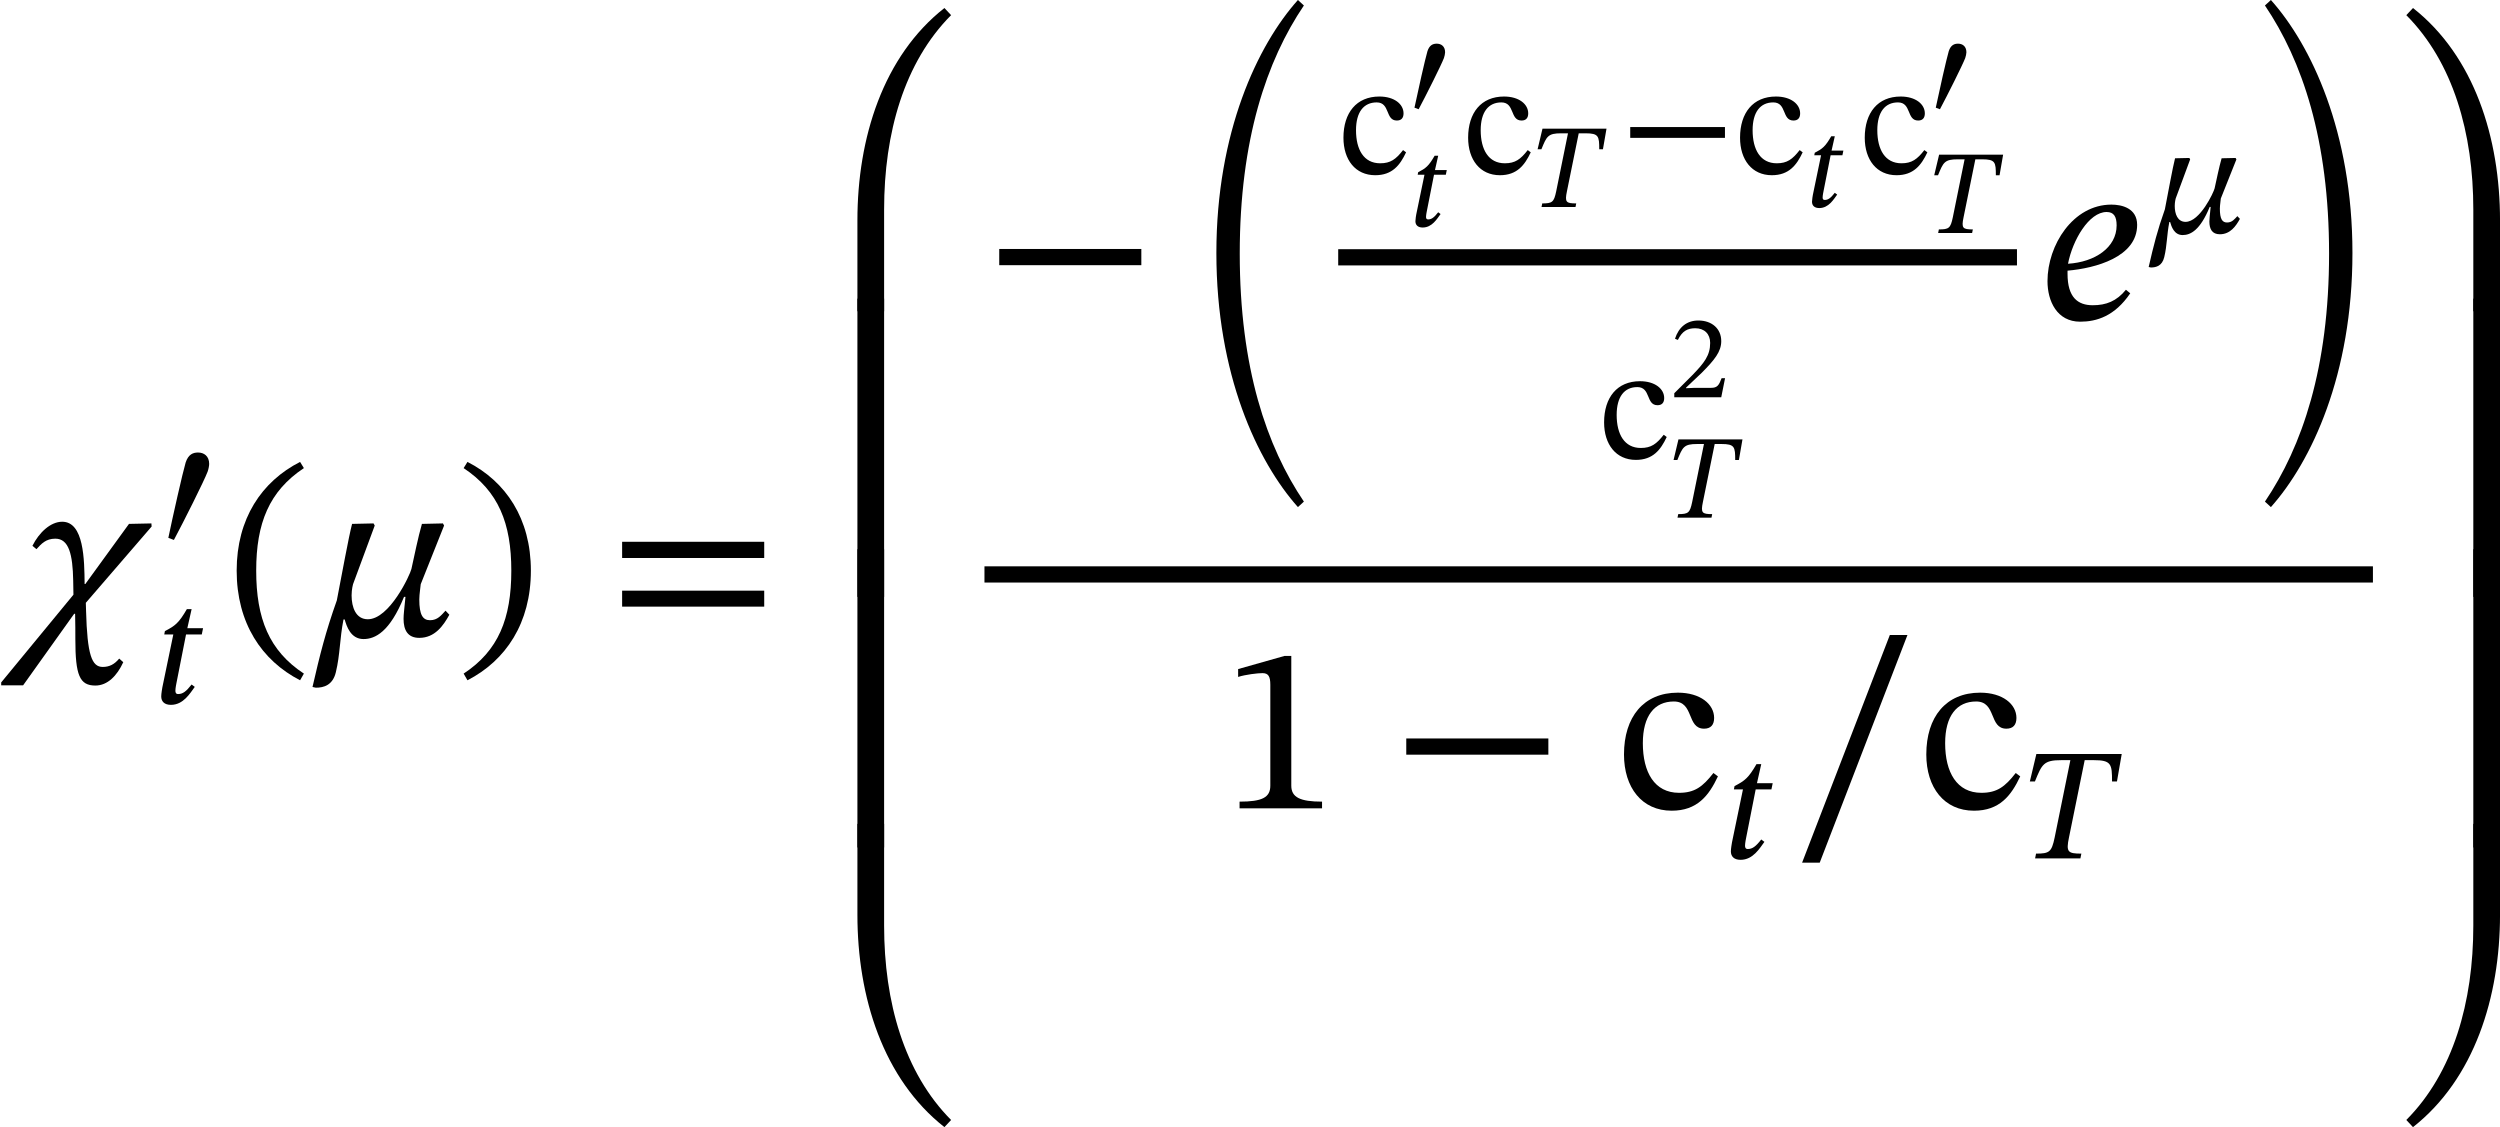 <?xml version='1.0' encoding='UTF-8'?>
<!-- This file was generated by dvisvgm 2.9.1 -->
<svg version='1.1' xmlns='http://www.w3.org/2000/svg' xmlns:xlink='http://www.w3.org/1999/xlink' width='125.36pt' height='56.519pt' viewBox='155.262 163.549 125.36 56.519'>
<defs>
<use id='g29-50' xlink:href='#g20-50' transform='scale(.75)'/>
<use id='g29-168' xlink:href='#g20-168' transform='scale(.75)'/>
<use id='g21-42' xlink:href='#g20-42' transform='scale(1.5)'/>
<use id='g21-46' xlink:href='#g20-46' transform='scale(1.5)'/>
<use id='g21-47' xlink:href='#g20-47' transform='scale(1.5)'/>
<use id='g21-49' xlink:href='#g20-49' transform='scale(1.5)'/>
<use id='g21-61' xlink:href='#g20-61' transform='scale(1.5)'/>
<use id='g21-95' xlink:href='#g20-95' transform='scale(1.5)'/>
<use id='g21-99' xlink:href='#g20-99' transform='scale(1.5)'/>
<use id='g19-22' xlink:href='#g18-22' transform='scale(1.5)'/>
<use id='g19-31' xlink:href='#g18-31' transform='scale(1.5)'/>
<use id='g19-101' xlink:href='#g18-101' transform='scale(1.5)'/>
<path id='g15-48' d='M1.028-3.264C1.028 2.833 3.084 7.197 5.117 9.48L5.416 9.205C3.551 6.444 2.2 2.499 2.2-3.228S3.551-12.912 5.416-15.673L5.117-15.948C3.096-13.689 1.028-9.325 1.028-3.264Z'/>
<path id='g15-49' d='M4.914-3.264C4.914-9.325 2.845-13.689 .825-15.948L.526-15.673C2.391-12.912 3.742-8.954 3.742-3.228S2.391 6.444 .526 9.205L.825 9.48C2.857 7.197 4.914 2.833 4.914-3.264Z'/>
<path id='g15-96' d='M4.973-14.011C1.901-11.597 .61-7.496 .61-3.359V1.196H1.949V-3.909C1.949-7.735 2.953-11.286 5.308-13.653L4.973-14.011Z'/>
<path id='g15-97' d='M.478-13.653C2.833-11.286 3.838-7.735 3.838-3.909V1.196H5.177V-3.359C5.177-7.496 3.885-11.597 .813-14.011L.478-13.653Z'/>
<path id='g15-112' d='M5.308-.359C2.953-2.726 1.949-6.276 1.949-10.102V-15.207H.61V-10.652C.61-6.516 1.901-2.415 4.973 0L5.308-.359Z'/>
<path id='g15-113' d='M.813 0C3.885-2.415 5.177-6.516 5.177-10.652V-15.207H3.838V-10.102C3.838-6.276 2.833-2.726 .478-.359L.813 0Z'/>
<path id='g15-114' d='M1.949 1.196V-13.76H.61V1.196H1.949Z'/>
<path id='g15-115' d='M5.177 1.196V-13.76H3.838V1.196H5.177Z'/>
<path id='g20-42' d='M5.244-1.793V-2.335H.494V-1.793H5.244Z'/>
<path id='g20-46' d='M.343-2.184C.343-.43 1.18 .821 2.463 1.482L2.59 1.259C1.427 .494 .996-.582 .996-2.184C.996-3.77 1.427-4.838 2.59-5.611L2.463-5.818C1.18-5.165 .343-3.921 .343-2.184Z'/>
<path id='g20-47' d='M2.495-2.184C2.495-3.921 1.658-5.165 .375-5.818L.247-5.611C1.411-4.838 1.841-3.77 1.841-2.184C1.841-.582 1.411 .494 .247 1.259L.375 1.482C1.658 .821 2.495-.43 2.495-2.184Z'/>
<path id='g20-49' d='M3.395 0V-.223C2.662-.223 2.367-.367 2.367-.757V-5.093H2.136L.59-4.655V-4.392C.837-4.471 1.243-4.519 1.403-4.519C1.602-4.519 1.666-4.407 1.666-4.129V-.757C1.666-.359 1.387-.223 .638-.223V0H3.395Z'/>
<path id='g20-50' d='M3.698-1.275H3.467C3.284-.797 3.18-.63 2.758-.63H1.65L1.092-.606V-.646L2.144-1.642C2.989-2.495 3.443-3.045 3.443-3.754C3.443-4.591 2.813-5.133 1.913-5.133C1.14-5.133 .598-4.686 .351-3.913L.542-3.834C.837-4.431 1.188-4.615 1.706-4.615C2.319-4.615 2.702-4.232 2.702-3.634C2.702-2.798 2.303-2.295 1.514-1.482L.303-.271V0H3.443L3.698-1.275Z'/>
<path id='g20-61' d='M5.244-2.606V-3.148H.494V-2.606H5.244ZM5.244-.98V-1.514H.494V-.98H5.244Z'/>
<path id='g20-95' d='M3.897-5.794H3.308L.375 1.817H.964L3.897-5.794Z'/>
<path id='g20-99' d='M3.252-1.18C2.893-.717 2.622-.518 2.104-.518C1.283-.518 .893-1.203 .893-2.176C.893-3.092 1.283-3.571 1.929-3.571C2.614-3.571 2.351-2.662 2.941-2.662C3.164-2.662 3.276-2.79 3.276-3.021C3.276-3.483 2.813-3.866 2.064-3.866C.917-3.866 .263-3.053 .263-1.801C.263-.693 .861 .08 1.857 .08C2.71 .08 3.1-.422 3.403-1.068L3.252-1.18Z'/>
<path id='g20-168' d='M.638-.223C1.132-1.148 2.152-3.18 2.327-3.642C2.367-3.746 2.407-3.937 2.407-4.033C2.407-4.431 2.144-4.607 1.849-4.607C1.602-4.607 1.363-4.519 1.227-4.105C1.084-3.626 .566-1.331 .359-.327L.638-.223Z'/>
<use id='g27-84' xlink:href='#g18-84' transform='scale(.75)'/>
<use id='g27-116' xlink:href='#g18-116' transform='scale(.75)'/>
<path id='g18-22' d='M4.439-3.69L4.4-3.762L3.698-3.746C3.571-3.308 3.443-2.67 3.347-2.24C3.3-2.04 2.614-.558 1.889-.558C1.49-.558 1.347-.956 1.347-1.355C1.347-1.562 1.395-1.73 1.395-1.73L2.12-3.69L2.08-3.762L1.363-3.746C1.243-3.284 1.02-2.04 .853-1.188C.478-.135 .287 .63 .04 1.706L.151 1.73C.414 1.73 .717 1.65 .821 1.211C.964 .622 .948 .096 1.076-.55H1.116C1.18-.327 1.315 .104 1.745 .104C2.136 .104 2.622-.135 3.1-1.307H3.148C3.108-.885 3.084-.725 3.084-.574C3.084-.199 3.22 .064 3.61 .064C4.129 .064 4.415-.343 4.615-.709L4.487-.845C4.344-.693 4.224-.526 3.969-.526C3.73-.526 3.61-.701 3.61-1.219C3.61-1.395 3.658-1.682 3.658-1.73L4.439-3.69Z'/>
<path id='g18-31' d='M5.069-3.658L5.061-3.762L4.312-3.746L2.853-1.737H2.829C2.821-2.558 2.805-3.818 2.08-3.818C1.69-3.818 1.307-3.459 1.084-3.013L1.219-2.901C1.379-3.076 1.53-3.252 1.849-3.252C2.303-3.252 2.431-2.726 2.447-1.849C2.455-1.554 2.455-1.395 2.455-1.379L.04 1.554V1.65H.773L2.479-.741H2.511C2.519-.399 2.519-.128 2.519 .112C2.519 1.315 2.662 1.658 3.188 1.658C3.595 1.658 3.913 1.331 4.121 .877L3.985 .757C3.826 .948 3.658 1.036 3.435 1.036C3.068 1.036 2.917 .638 2.877-.837L2.869-1.108L5.069-3.658Z'/>
<path id='g18-84' d='M4.623-3.858L4.862-5.236H.582L.255-3.858H.51C.861-4.726 .948-4.926 1.833-4.926H2.287L1.498-1.044C1.347-.319 1.235-.239 .566-.239L.518 0H2.79L2.837-.239C2.16-.239 2.064-.319 2.216-1.044L3.005-4.926H3.459C4.344-4.926 4.376-4.726 4.376-3.858H4.623Z'/>
<path id='g18-101' d='M2.845-.972C2.534-.59 2.184-.454 1.737-.454C1.235-.454 .893-.717 .893-1.506V-1.61C1.825-1.69 3.22-2.064 3.22-3.14C3.22-3.698 2.71-3.818 2.359-3.818C1.076-3.818 .223-2.463 .223-1.259C.223-.59 .542 .096 1.315 .096C1.865 .096 2.471-.088 2.989-.853L2.845-.972ZM.909-1.841C1.06-2.63 1.61-3.571 2.2-3.571C2.439-3.571 2.534-3.419 2.534-3.124C2.534-2.383 1.809-1.897 .909-1.841Z'/>
<path id='g18-116' d='M2.519-3.77H1.73L1.945-4.726H1.706C1.307-4.033 1.116-3.889 .606-3.626L.574-3.459H1.028L.478-.805C.47-.757 .422-.486 .422-.351C.422-.104 .574 .072 .909 .072C1.538 .072 1.873-.518 2.104-.829L1.945-.948C1.666-.59 1.498-.47 1.267-.47C1.156-.47 1.132-.55 1.132-.638C1.132-.773 1.188-1.036 1.188-1.036L1.666-3.459H2.455L2.519-3.77Z'/>
</defs>
<g id='page1'>
<use x='155.262' y='195.438' xlink:href='#g19-31'/>
<use x='163.344' y='190.847' xlink:href='#g20-168'/>
<use x='162.925' y='198.821' xlink:href='#g18-116'/>
<use x='166.615' y='195.438' xlink:href='#g21-46'/>
<use x='170.872' y='195.438' xlink:href='#g19-22'/>
<use x='178.14' y='195.438' xlink:href='#g21-47'/>
<use x='185.717' y='195.438' xlink:href='#g21-61'/>
<use x='197.646' y='177.962' xlink:href='#g15-96'/>
<use x='197.646' y='192.284' xlink:href='#g15-114'/>
<use x='197.646' y='204.849' xlink:href='#g15-114'/>
<use x='197.646' y='220.068' xlink:href='#g15-112'/>
<use x='204.627' y='179.536' xlink:href='#g21-42'/>
<use x='215.228' y='179.497' xlink:href='#g15-48'/>
<use x='222.365' y='172.255' xlink:href='#g20-99'/>
<use x='225.92' y='169.194' xlink:href='#g29-168'/>
<use x='225.92' y='174.904' xlink:href='#g27-116'/>
<use x='228.617' y='172.255' xlink:href='#g20-99'/>
<use x='232.172' y='173.928' xlink:href='#g27-84'/>
<use x='236.514' y='172.255' xlink:href='#g20-42'/>
<use x='242.252' y='172.255' xlink:href='#g20-99'/>
<use x='245.807' y='173.928' xlink:href='#g27-116'/>
<use x='248.505' y='172.255' xlink:href='#g20-99'/>
<use x='252.06' y='169.194' xlink:href='#g29-168'/>
<use x='252.06' y='175.232' xlink:href='#g27-84'/>
<rect x='222.365' y='176.045' height='.813' width='34.036'/>
<use x='235.435' y='186.53' xlink:href='#g20-99'/>
<use x='238.99' y='183.47' xlink:href='#g29-50'/>
<use x='238.99' y='189.508' xlink:href='#g27-84'/>
<use x='257.597' y='179.536' xlink:href='#g19-101'/>
<use x='262.965' y='175.232' xlink:href='#g18-22'/>
<use x='268.309' y='179.497' xlink:href='#g15-49'/>
<rect x='204.627' y='191.947' height='.813' width='69.623'/>
<use x='216.462' y='204.081' xlink:href='#g21-49'/>
<use x='225.037' y='204.081' xlink:href='#g21-42'/>
<use x='236.301' y='204.081' xlink:href='#g21-99'/>
<use x='241.633' y='206.592' xlink:href='#g18-116'/>
<use x='245.064' y='204.081' xlink:href='#g21-95'/>
<use x='251.46' y='204.081' xlink:href='#g21-99'/>
<use x='256.792' y='206.592' xlink:href='#g18-84'/>
<use x='275.446' y='177.962' xlink:href='#g15-97'/>
<use x='275.446' y='192.284' xlink:href='#g15-115'/>
<use x='275.446' y='204.849' xlink:href='#g15-115'/>
<use x='275.446' y='220.068' xlink:href='#g15-113'/>
</g>
</svg>